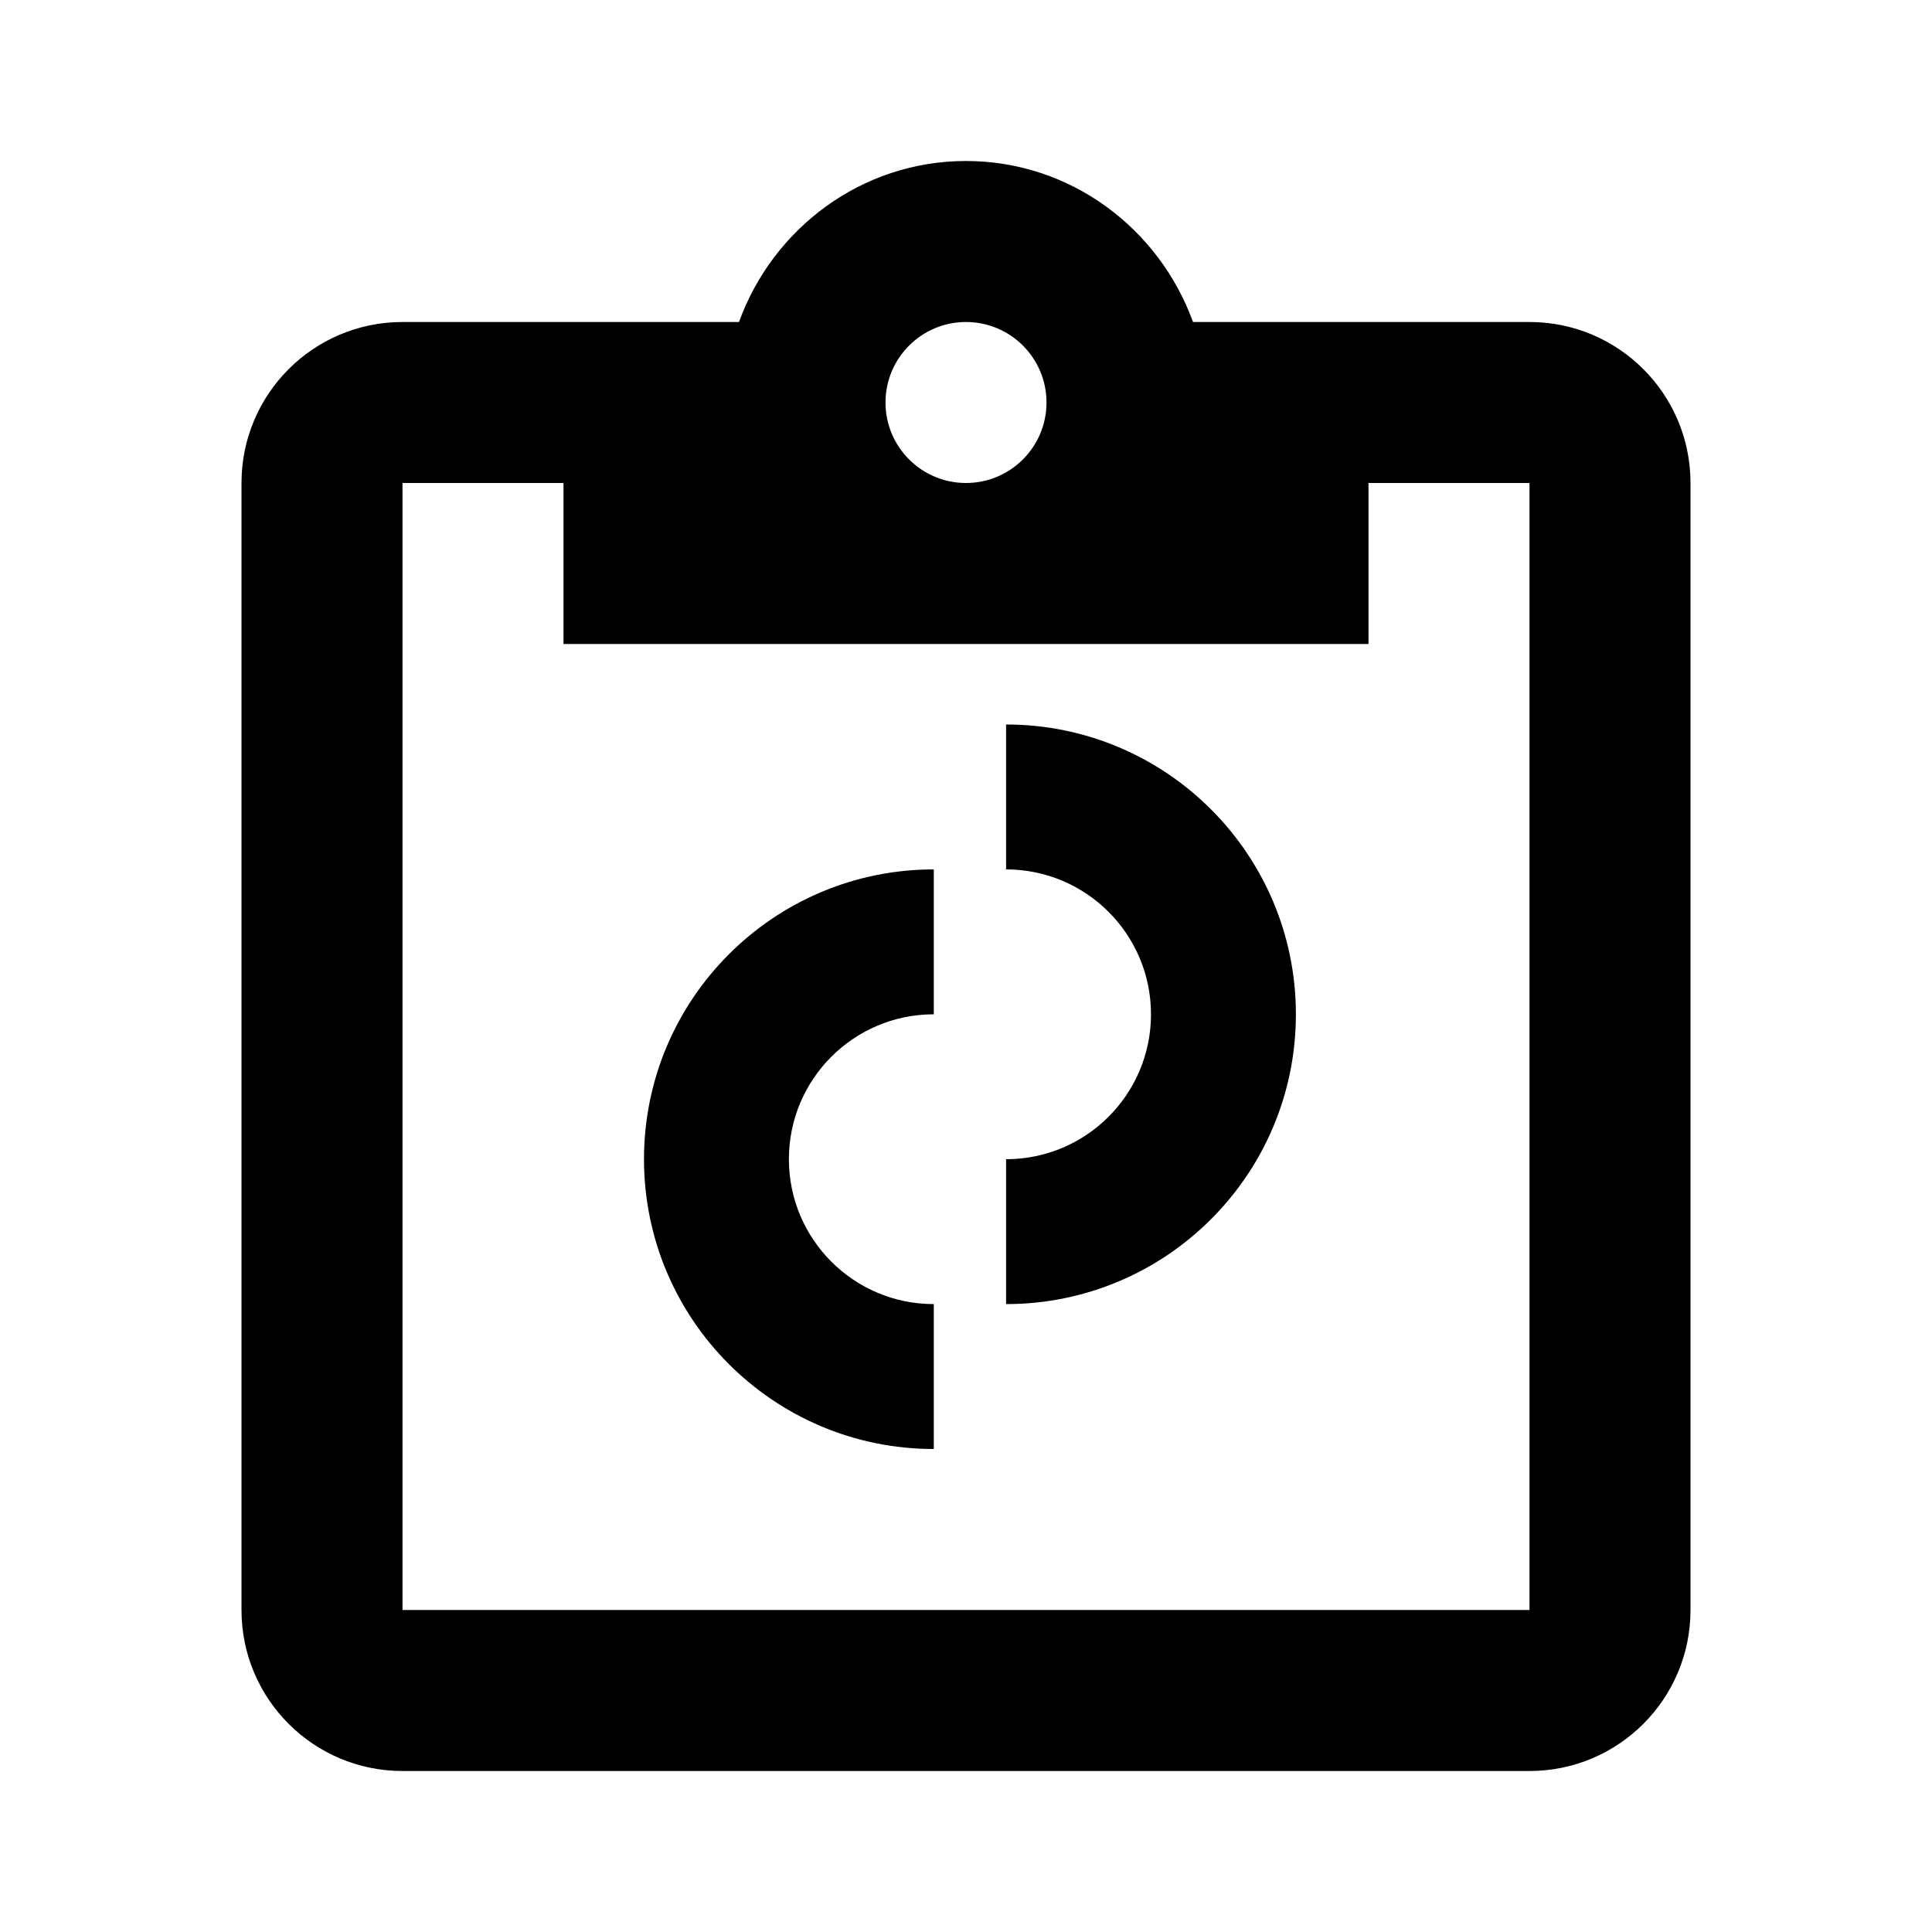 <svg width="24" height="24" viewBox="0 0 24 24" fill="none" xmlns="http://www.w3.org/2000/svg">
<path fill-rule="evenodd" clip-rule="evenodd" d="M14.82 4H19C20.105 4 21 4.895 21 6V20C21 21.105 20.105 22 19 22H5C3.895 22 3 21.105 3 20V6C3 4.895 3.895 4 5 4H9.18C9.6 2.84 10.7 2 12 2C13.3 2 14.4 2.84 14.82 4ZM13 5C13 4.448 12.552 4 12 4C11.448 4 11 4.448 11 5C11 5.552 11.448 6 12 6C12.552 6 13 5.552 13 5ZM17 8V6H19V20H5V6H7V8H17ZM12.498 16.2C14.487 16.2 16.098 14.588 16.098 12.6C16.098 10.612 14.487 9 12.498 9V10.8C13.492 10.8 14.298 11.606 14.298 12.6C14.298 13.594 13.492 14.4 12.498 14.4V16.2ZM11.6 18C9.612 18 8 16.388 8 14.4C8 12.412 9.612 10.8 11.6 10.8V12.6C10.606 12.6 9.8 13.406 9.8 14.4C9.8 15.394 10.606 16.2 11.6 16.2V18Z" fill="black"/>
</svg>
